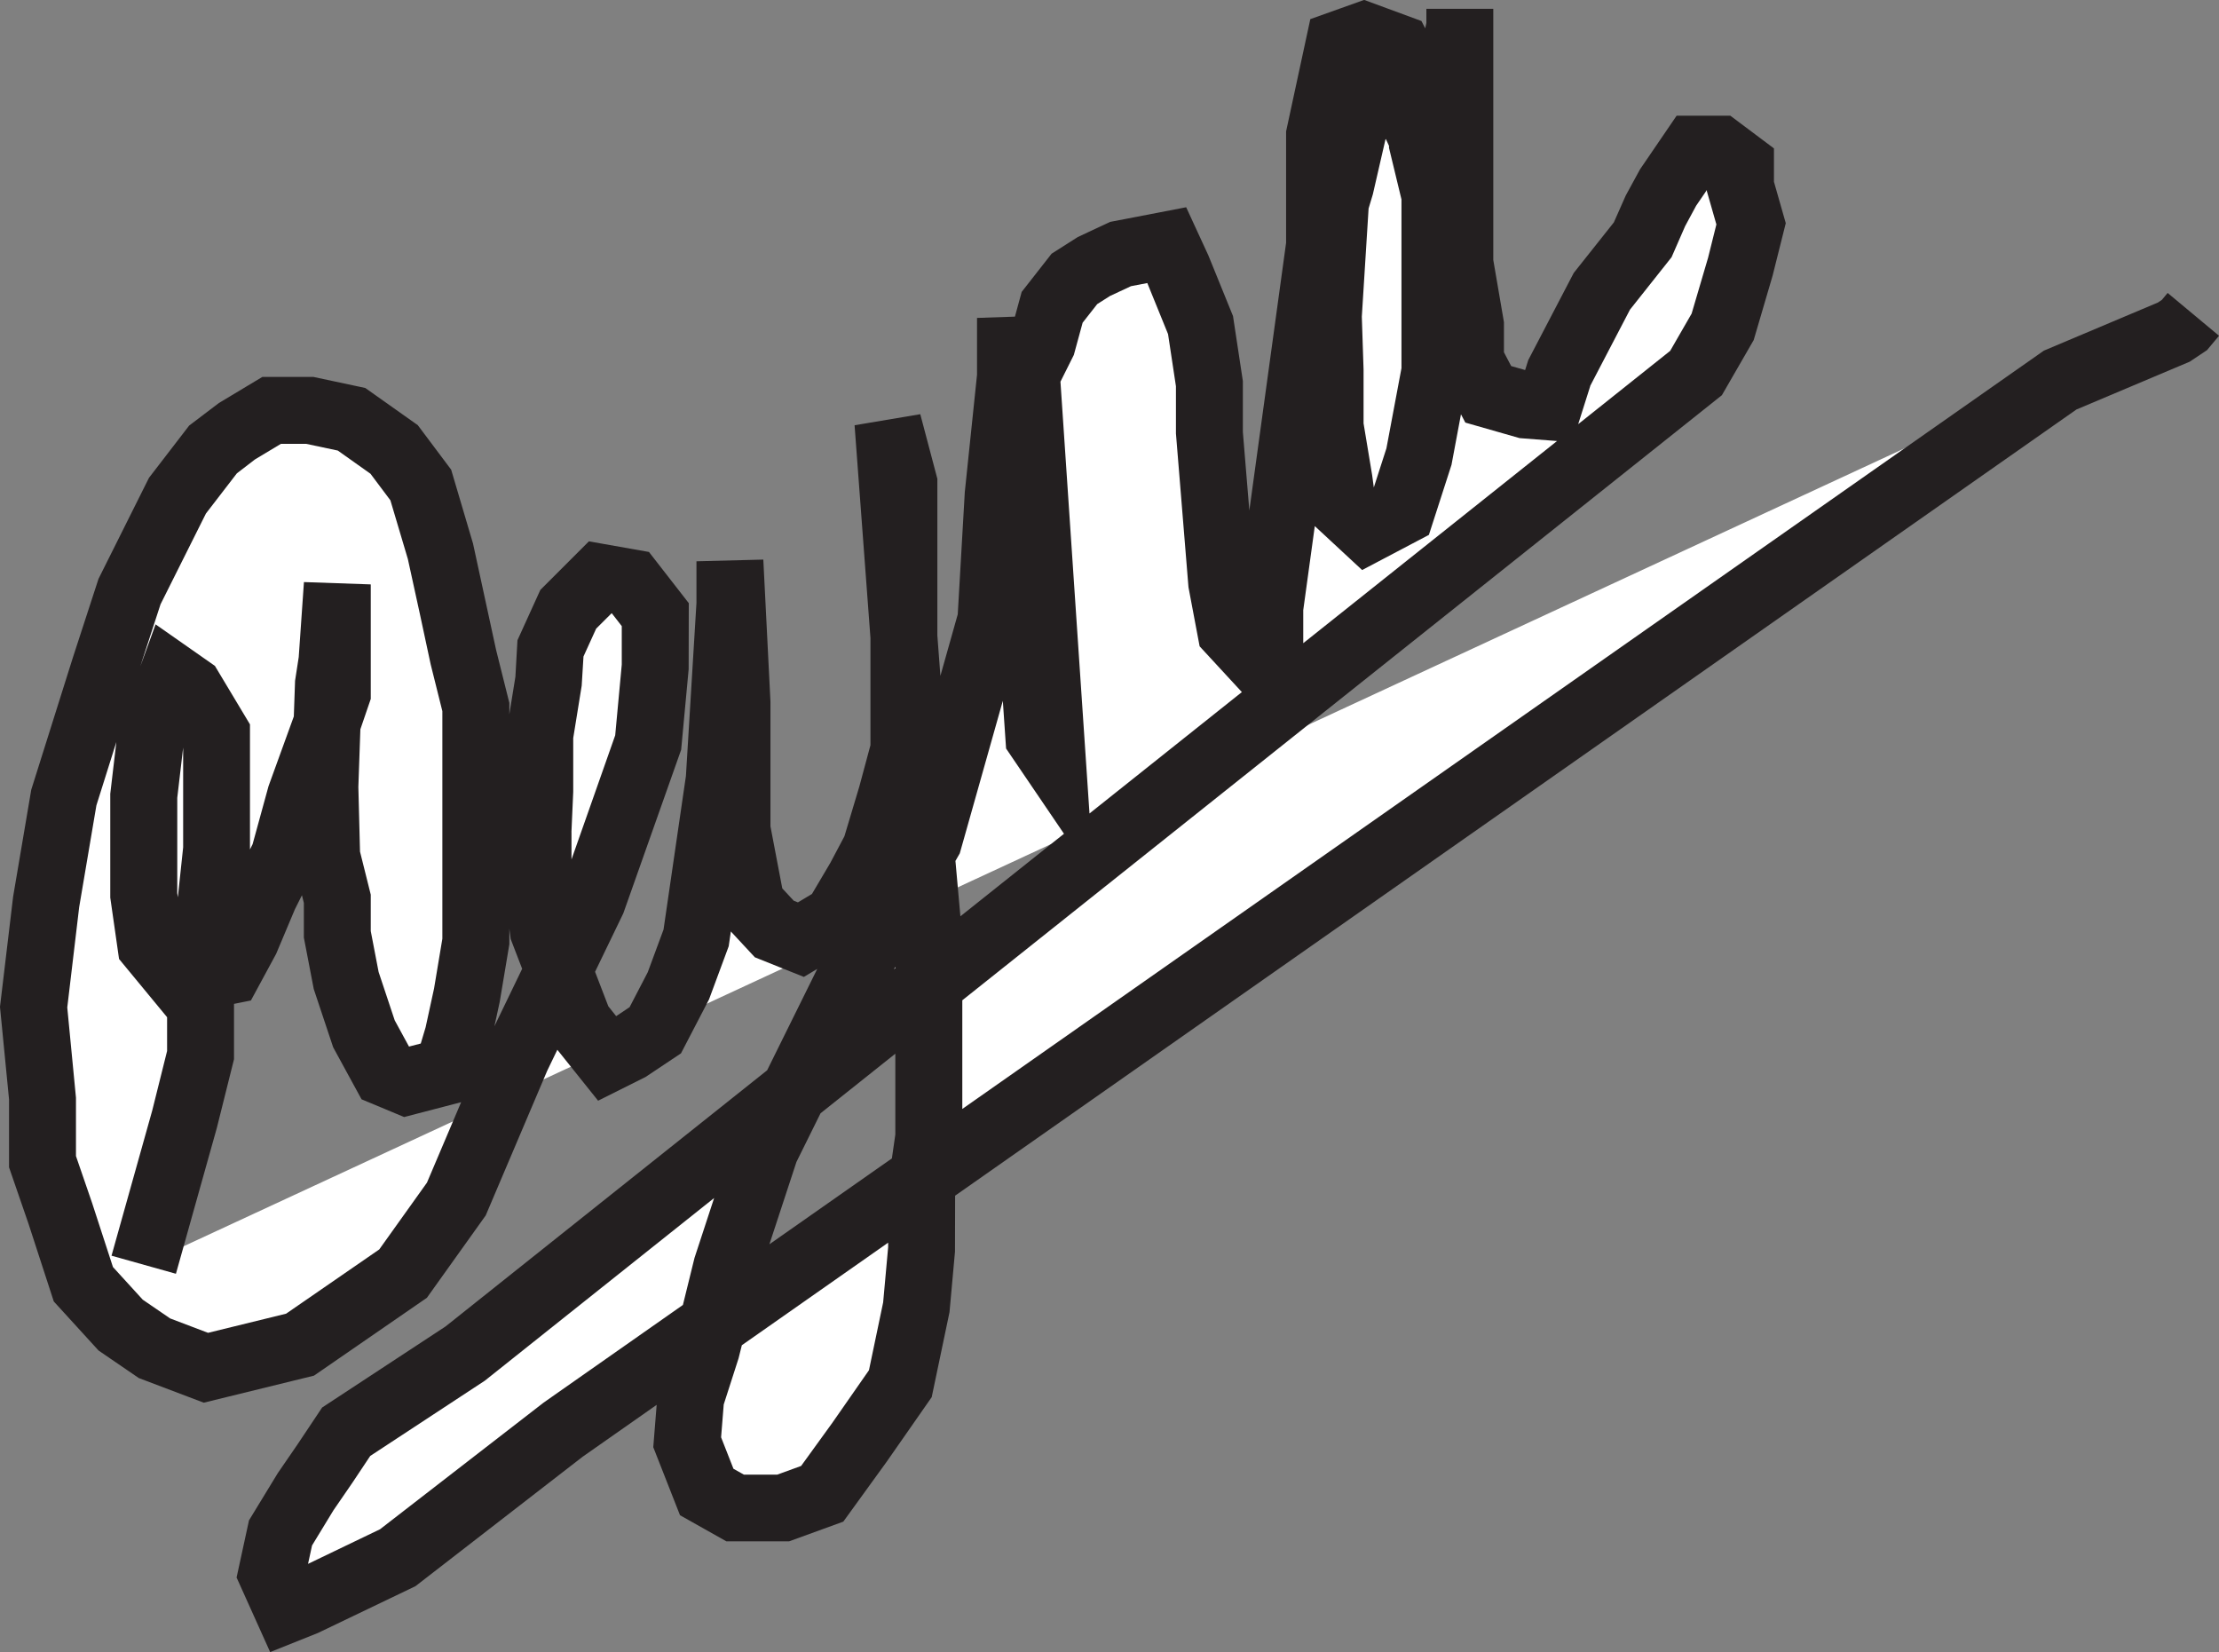 <?xml version="1.0" encoding="UTF-8"?>
<svg id="Layer_2" data-name="Layer 2" xmlns="http://www.w3.org/2000/svg" viewBox="0 0 497.47 370.39">
  <rect x="0" y="0" width="497.47" height="370.39" fill="#808080" stroke="none"/>
  <defs>
    <style>
      .cls-1 {
        fill: #231f20;
      }

      .cls-2 {
        fill: #fff;
      }
    </style>
  </defs>
  <g id="Layer_1-2" data-name="Layer 1">
    <g>
      <polyline class="cls-2" points="32.23 283.51 41.39 250.86 44.97 236.52 44.97 224.18 48.55 190.34 48.55 177.2 48.55 164.46 42.58 154.5 38.6 151.72 33.82 164.86 32.23 178.39 32.23 188.37 32.23 200.69 33.82 211.84 40.39 219.8 51.34 217.61 55.32 210.25 59.3 200.69 63.68 191.93 67.27 178.79 74.22 159.61 75.63 155.45 75.63 145.74 75.63 139.37 75.63 136.19 75.63 131.01 74.43 148.13 73.64 153.31 72.84 176.4 73.24 191.93 75.63 201.49 75.63 209.45 77.62 219.8 81.6 231.75 86.38 240.51 91.16 242.5 100.32 240.11 102.7 232.15 104.7 222.99 106.69 211.04 106.69 195.91 106.69 179.59 106.69 170.43 106.69 158.48 103.9 147.34 101.51 136.19 98.72 123.45 94.34 108.71 88.37 100.75 78.81 93.98 69.46 91.99 60.9 91.99 52.93 96.77 47.76 100.75 39.79 111.1 29.04 132.6 23.47 149.73 14.31 178.79 10.33 202.28 7.54 225.77 9.53 246.08 9.53 260.41 13.52 271.96 18.69 287.89 27.05 297.05 34.62 302.22 46.17 306.6 67.27 301.43 90.36 285.5 102.31 268.78 115.84 236.92 124.51 218.98 132.96 201.49 145.31 166.45 146.9 149.33 146.9 137.78 141.33 130.61 134.56 129.42 127.39 136.59 123.41 145.35 123.01 152.51 121.02 164.86 121.02 177.2 120.62 186.36 120.62 199.3 121.82 208.65 129.78 229.36 136.15 237.32 140.93 234.93 146.9 230.95 152.08 221 156.06 210.25 161.23 174.72 163.19 142.53 163.62 135.39 163.62 125.84 165.22 157.29 165.22 174.72 165.22 185.96 168.4 202.68 173.58 208.26 179.55 210.64 187.51 205.87 192.69 197.11 196.27 190.34 199.86 178.39 202.64 168.04 202.64 156.89 202.64 108.32 199.06 94.78 205.03 174.72 208.22 210.25 208.22 236.52 208.22 254.84 206.63 265.99 206.63 279.92 205.43 293.06 201.85 310.19 192.69 323.32 184.33 334.87 175.57 338.06 164.82 338.06 158.45 334.47 154.07 323.32 154.86 313.37 158.45 302.22 162.83 284.3 171.59 257.63 189.9 220.6 208.22 188.37 222.15 138.97 223.75 111.1 226.53 84.43 226.53 71.29 227.62 87.27 232.9 165.25 235.88 169.63 230.12 84.03 233.7 76.86 235.88 68.9 240.87 62.53 245.25 59.74 251.22 56.95 261.57 54.96 263.96 60.14 269.14 72.88 271.13 86.02 271.13 97.17 273.91 131.01 275.91 141.36 280.68 146.54 284.67 142.16 284.67 136.19 295.81 54.96 295.81 43.02 295.81 30.28 300.19 9.97 305.77 7.98 313.33 10.77 317.76 19.3 318.91 21.52 318.91 23.91 318.91 32.27 321.69 43.81 321.69 53.37 321.69 70.89 321.69 83.23 318.11 102.34 314.13 114.69 306.56 118.67 300.99 113.49 300.19 107.52 298.2 95.57 298.2 82.83 297.8 70.89 299 51.78 299.4 45.41 300.59 41.42 303.78 27.49 308.56 22.71 313.73 19.92 321.69 37.04 323.69 46.2 323.69 56.16 327.27 67.31 327.27 72.88 325.35 49.81 323.69 29.88 323.69 22.31 327.27 5.99 327.27 2.01 327.27 42.62 327.27 50.58 327.27 58.94 329.66 72.88 329.66 80.84 333.64 88.41 342 90.8 347.18 91.2 349.57 83.63 354.34 74.47 359.12 65.31 368.28 53.77 371.07 47.4 373.85 42.22 379.83 33.46 385.4 33.46 390.18 37.04 390.18 41.82 392.57 50.18 390.18 59.74 386.2 73.28 380.22 83.63 104.3 303.42 77.62 320.94 72.84 328.1 68.46 334.47 62.89 343.63 60.9 352.79 64.48 360.75 68.46 359.16 78.42 354.38 89.17 349.21 126.2 320.54 461.85 85.22 487.33 74.47 489.72 72.88 491.71 70.49"/>
      <path class="cls-1" d="M60.59,370.39l-7.55-16.77,2.78-12.81,6.45-10.58,4.35-6.33,5.6-8.39,27.67-18.17,72.09-57.42,11.24-22.73-3,1.8-10.99-4.4-5.38-5.79-.48,3.31-4.42,11.93-6.28,12.08-7.96,5.31-10.62,5.31-9.14-11.42-2.27,4.7-13.79,32.44-13.19,18.46-25.31,17.45-24.71,6.06-14.56-5.52-9.02-6.17-10.04-11-5.66-17.4-4.37-12.67v-15.22l-2.03-20.75,2.94-24.67,4.07-24,9.31-29.56,5.77-17.72,11.32-22.65,9-11.7,6.67-5.06,9.74-5.85h11.43l11.64,2.48,11.78,8.34,7.48,9.98,4.9,16.56,5.16,23.79,2.98,11.92v2.56l1.36-8.42.46-8.18,5.13-11.28,10.89-10.89,13.46,2.38,8.93,11.48-.03,14.81-1.68,18.04-12.97,36.68-6.33,13.1,2.97,7.73,1.76,2.21,3.01-2.01,4.07-7.83,3.54-9.57,5.02-34.43,2.36-38.79v-9.33l14.99-.38,1.6,31.83v27.96l2.65,13.91,2.56,2.76.95.38,3.14-1.88,4.12-6.97,3.16-5.96,3.34-11.14,2.5-9.29v-24.02l-3.56-47.69,14.73-2.48,3.83,14.48v35.12l.68,9.06,3.89-13.8,1.58-27.4,2.74-26.29v-12.75l8.5-.29,1.51-5.54,6.71-8.57,5.88-3.74,7.26-3.39,17.03-3.28,4.99,10.83,5.51,13.56,2.21,14.58v11.41l1.45,17.6,8.24-60.01v-24.97l5.43-25.17,12.07-4.31,12.84,4.73.85,1.64.26-1.2v-3.17h15v56.3l2.39,13.94v6.75l1.62,3.09,3.13.89.7-2.23,10.19-19.53,9-11.34,2.67-6.03,3.19-5.85,8.21-12.03h12.04l9.78,7.33v7.48l2.65,9.28-2.96,11.8-4.23,14.4-7.13,12.36-170.29,135.64v24.36l242.48-169.99,25.56-10.78.89-.6,1.29-1.55,11.52,9.6-2.69,3.22-3.88,2.59-25.4,10.72-251.38,176.23-.03,12.55-1.23,13.57-3.99,19.04-10.11,14.5-9.71,13.41-12.16,4.42h-14.04l-10.41-5.86-5.99-15.25.76-9.49-16.57,11.61-37.51,29.04-21.89,10.5-10.66,4.26ZM69.95,346.46l-.89,4.1,16.14-7.76,36.69-28.4,31.21-21.88,2.6-10.55,4.4-13.42-51.41,40.95-25.69,16.87-3.99,5.99-4.26,6.2-4.81,7.9ZM166.78,330.56h7.46l5.36-1.95,6.97-9.63,8.24-11.83,3.18-15.2,1.12-12.37v-1.02l-32.8,22.99-.74,2.96-3.32,10.32-.59,7.36,2.77,7.05,2.33,1.31ZM38.11,295.53l8.53,3.24,17.5-4.29,20.88-14.4,10.7-14.98,7.66-18.03-12.78,3.33-9.55-3.98-6.36-11.66-4.35-13.05-2.22-11.54v-7.76l-.43-1.73-1.57,3.13-4.21,10-5.66,10.46-3.79.76v12.41l-3.86,15.44-9.16,32.65-14.44-4.05,9.13-32.55,3.33-13.34v-7.57h0s-10.77-13.05-10.77-13.05l-1.97-13.76v-23.27l1.36-11.6-4.47,14.2-3.86,22.8-2.67,22.5,1.95,20.23v13.08l3.61,10.49,4.68,14.38,6.68,7.32,6.11,4.18ZM178.55,260.47l-6.06,18.45,27.46-19.25.77-5.36v-18.11l-16.77,13.36-5.4,10.91ZM91.7,234.6h0s2.63-.68,2.63-.68l1.09-3.65,1.89-8.69,1.86-11.15v-51.01l-2.62-10.5-2.39-11.15-2.72-12.44-3.92-13.18-4.46-5.95-7.33-5.2-7.07-1.5h-5.69l-5.81,3.49-4.06,3.12-6.93,9-10.18,20.35-4.53,13.9,3.42-9.4,13.3,9.31,7.86,13.11v28.04l.59-1.18,3.57-13.01,5.67-15.63.28-8,.82-5.31,1.17-16.81,14.98.52v25.67l-2.33,6.81-.45,12.94.37,14.48,2.41,9.65v8.17l1.76,9.16,3.61,10.84,3.19,5.86ZM114.19,208.11v3.55l-2.16,12.92-1.19,5.47,6.22-12.88-2.57-6.67-.31-2.39ZM200.72,216.75l-.29.51.29-.23v-.28ZM214.2,193.02l1.11,12.38,23.22-18.5-12.98-19.11-.73-10.69-9.65,34.19-.99,1.73ZM39.73,200.16l.14.98,1.19-11.19v-22.37l-1.32,11.26v21.33ZM128.12,186.52v6.14l9.8-27.83,1.47-15.85v-8.63l-2.22-2.86h-.08s-3.44,3.43-3.44,3.43l-2.84,6.24-.4,6.54-1.9,11.75v12.07s-.4,9-.4,9ZM237.74,85.56l6.51,96.79,34.16-27.21-9.47-10.26-2.5-13.25-2.81-34.46v-10.58l-1.77-11.7-4.65-11.44-3.66.7-4.69,2.19-2.88,1.83-3.27,4.17-1.97,7.22-3,6ZM292.17,136.7v7.48l56.9-45.32-8.39-.65-12.17-3.48-.98-1.86-2.12,11.32-5.07,15.71-14.97,7.88-10.61-9.85-2.58,18.78ZM305.7,94.95l1.92,11.57.37,2.75,2.83-8.78,3.37-17.96v-37.83l-2.79-11.55v-.45l-.71-1.53-.09.09-2.83,12.31-.95,3.16-1.52,24.26.39,11.83v12.12ZM356.52,86.52l-2.71,8.56,20.62-16.43,4.81-8.35,3.69-12.53,1.86-7.46-2.13-7.44v-.28l-2.41,3.53-2.46,4.56-3.05,6.98-9.32,11.75-8.92,17.1Z"/>
    </g>
  </g>
</svg>